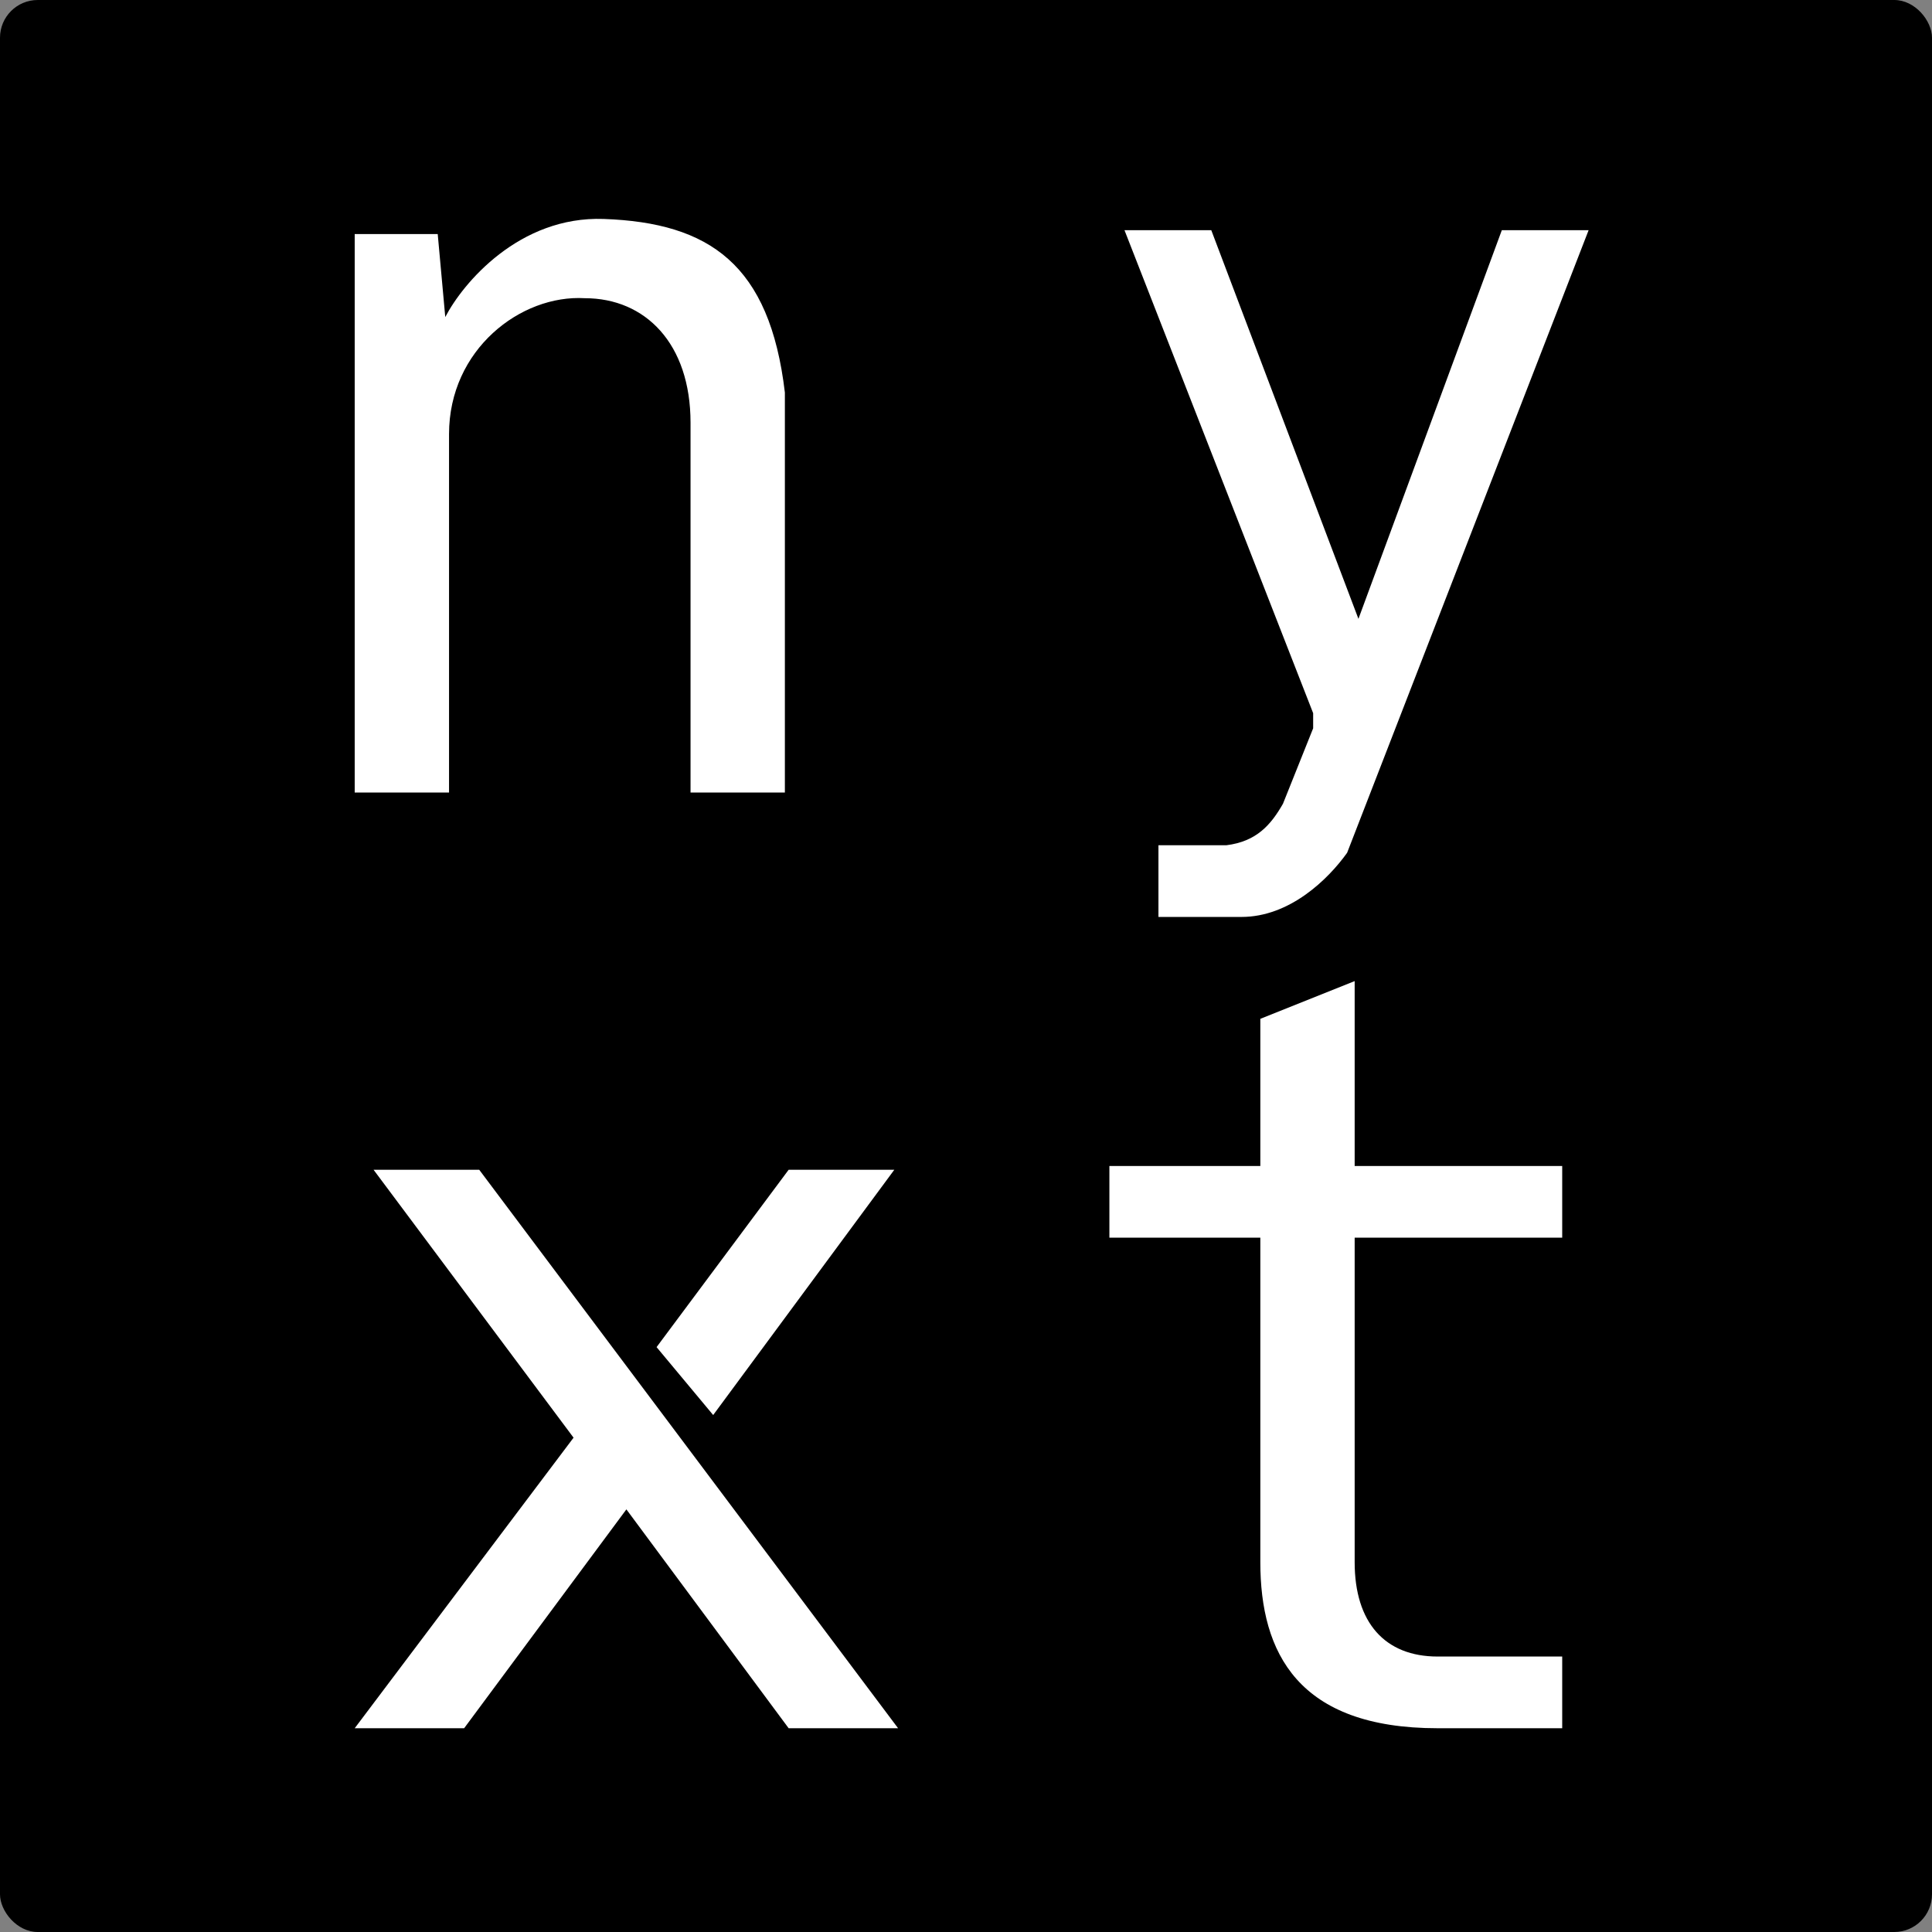 <svg viewBox="0 0 256 256" preserveAspectRatio="xMinYMin meet" fill="currentColor" xmlns="http://www.w3.org/2000/svg">
<rect x="0" y="0" width="256" height="256" fill="#808080" stroke="none"/>
<g clip-path="url(#clip0_1076_1322)">
<rect width="256" height="256" rx="5" fill="currentColor"/>
<path d="M58 31.013H47V105.014H59.5V57.514C59.5 46.314 69 39.014 77.5 39.514C85.5 39.514 91.5 45.514 91.5 56.014V105.014H104V52.014C102 35.014 94 29.513 80 29.013C68.8 28.613 61.333 37.513 59 42.013L58 31.013Z" fill="white"/>
<path d="M160.5 30.5H149L174 94.5V96.5L170 106.5C168.4 109.3 166.5 111.5 162.5 112H153.5V121.5H164.5C170.9 121.5 176 116.5 178.5 113L210.5 30.5H199L180 82L160.5 30.5Z" fill="white"/>
<path d="M118.5 155L94.5 187.5L87 178.5L104.5 155H118.5Z" fill="white"/>
<path d="M119 229L63.5 155H49.5L76 190.5L47 229H61.5L83 200L104.5 229H119Z" fill="white"/>
<path d="M147 164V154.5H167V135L179.5 130V154.5H207V164H179.5V207C179.5 215 183.5 219.5 190.5 219.5H207V229H190.5C172 229 167 219 167 207V164H147Z" fill="white"/>
</g>
<defs>
<clipPath id="clip0_1076_1322">
<rect width="256" height="256" fill="white"/>
</clipPath>
</defs>
</svg>

